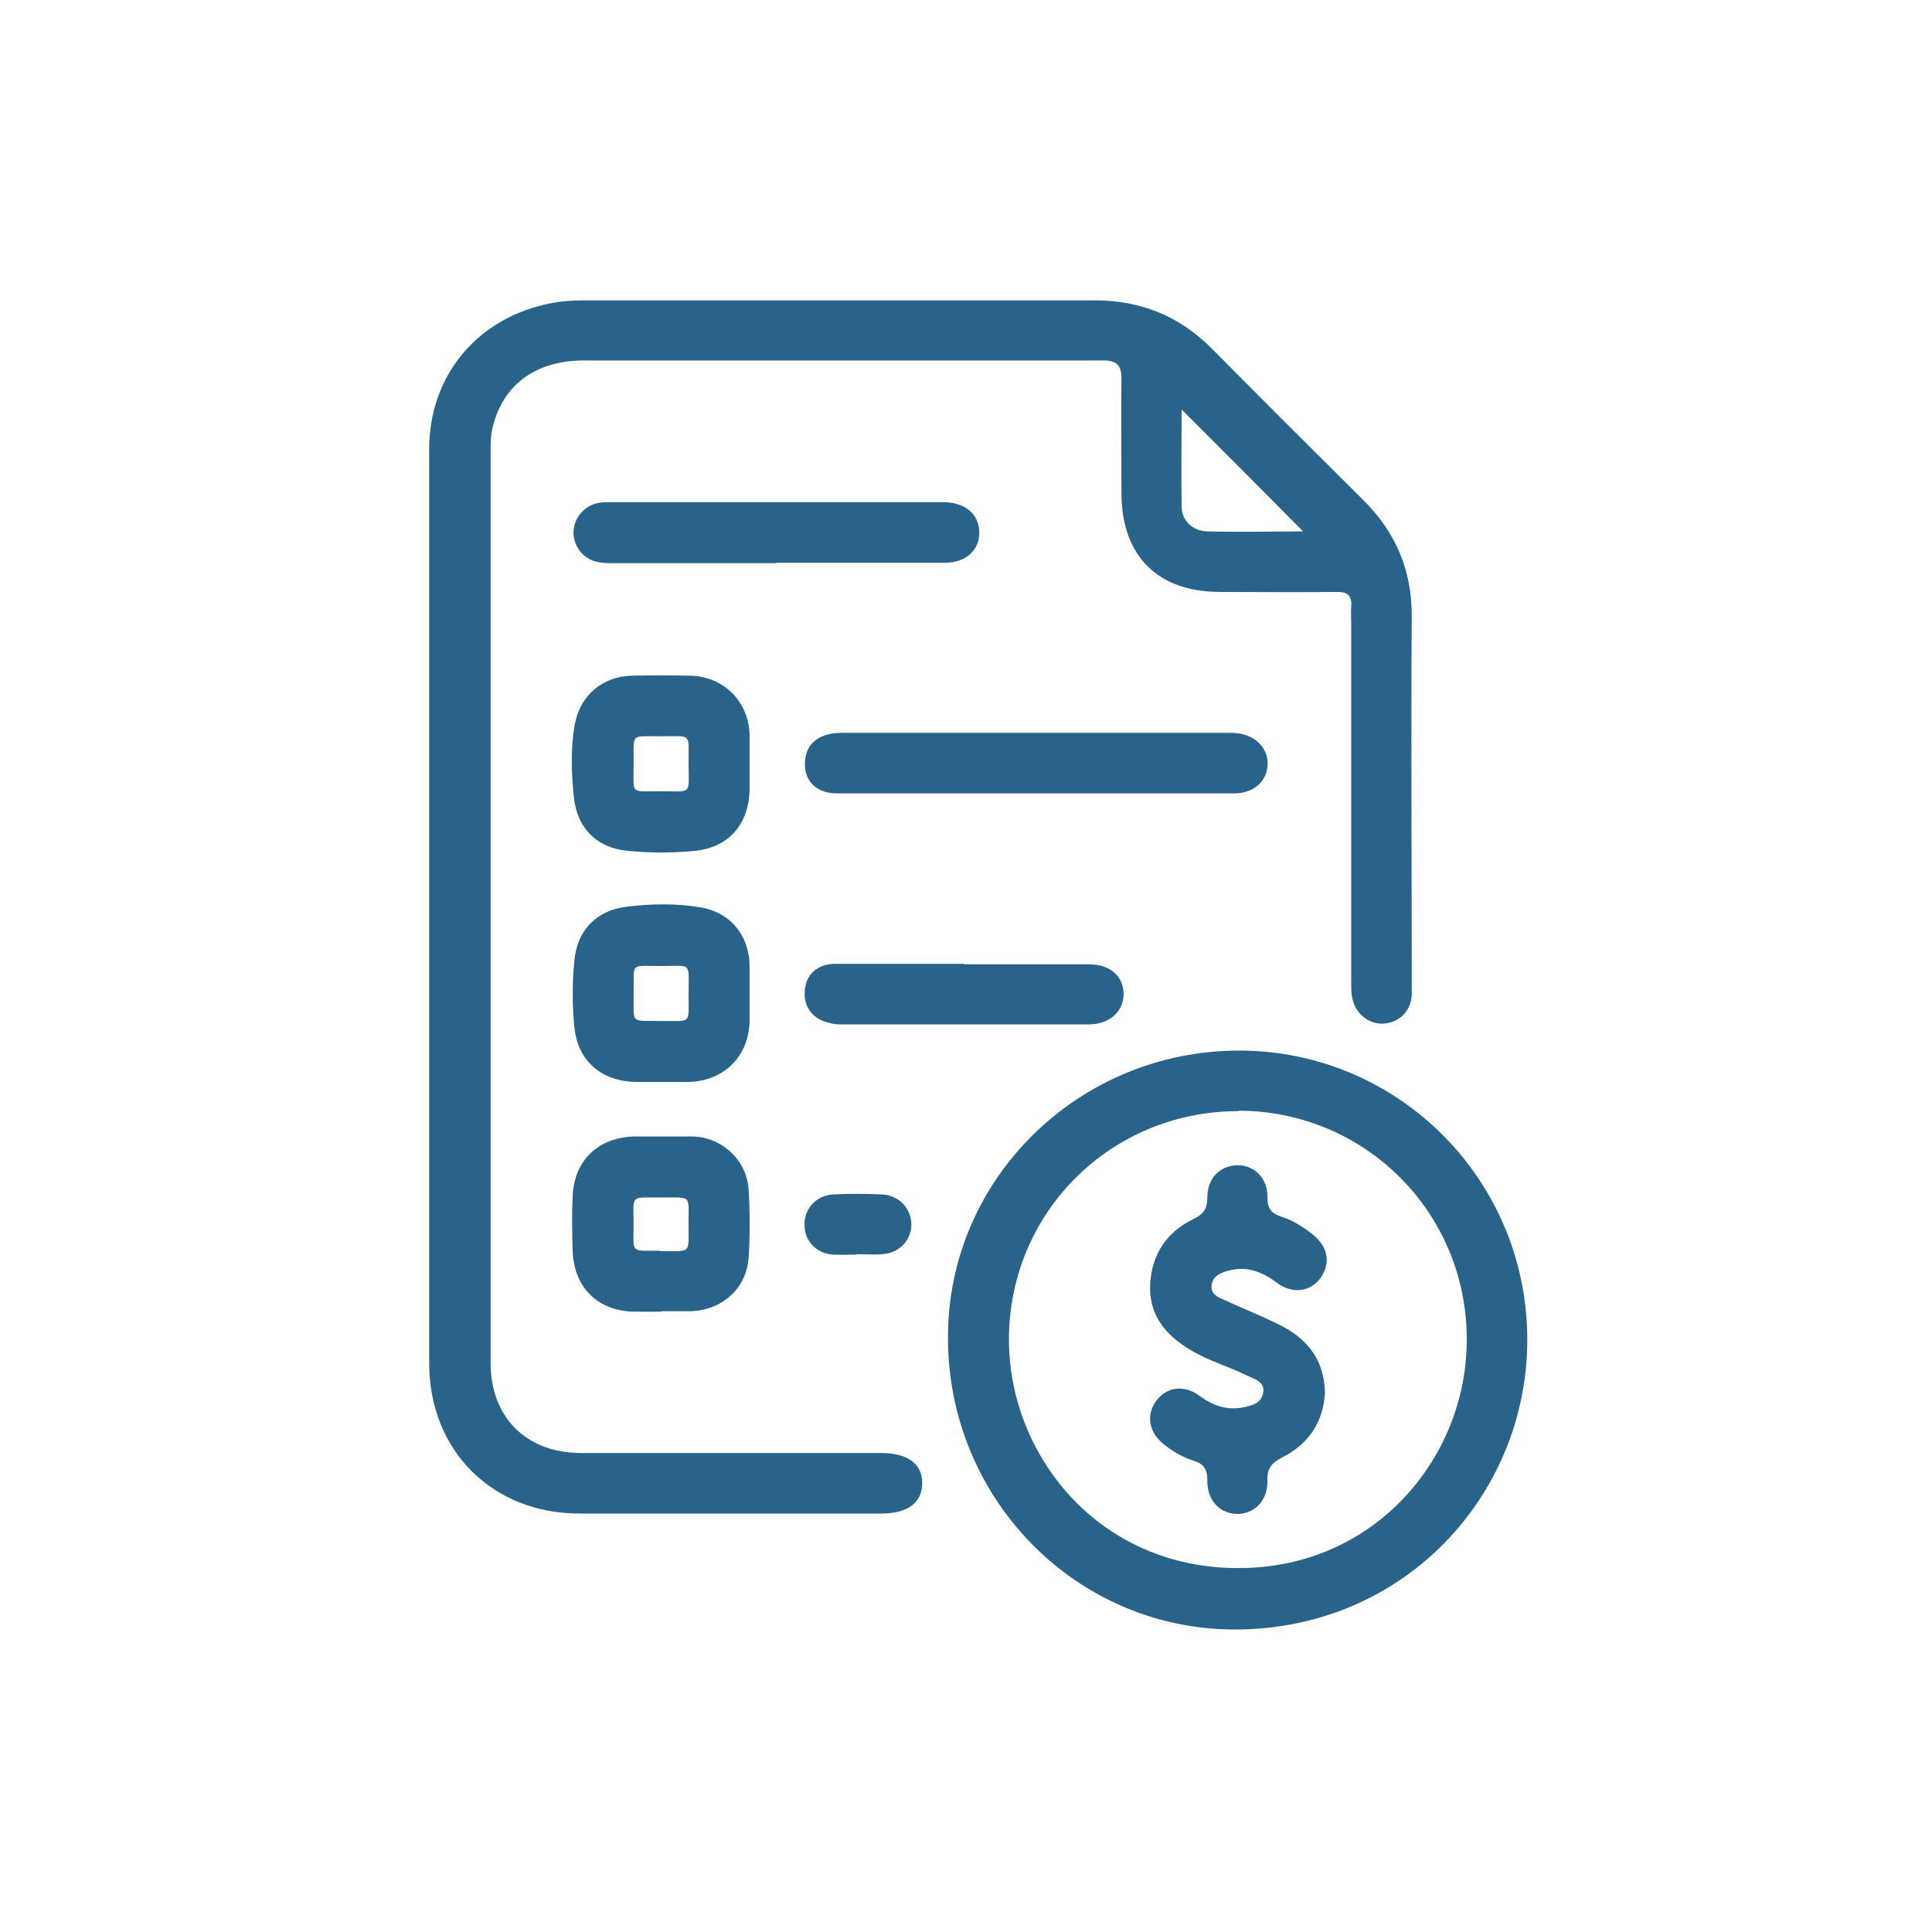 <svg width="54" height="54" viewBox="0 0 54 54" fill="none" xmlns="http://www.w3.org/2000/svg">
<path d="M11.996 25.38C11.996 21.106 11.996 16.821 11.996 12.548C11.996 10.556 13.268 8.971 15.213 8.515C15.561 8.431 15.933 8.395 16.293 8.395C21.07 8.395 25.836 8.395 30.601 8.395C31.873 8.395 32.953 8.827 33.854 9.727C35.258 11.144 36.675 12.56 38.103 13.976C39.015 14.877 39.471 15.957 39.459 17.253C39.435 20.662 39.459 24.071 39.459 27.48C39.459 27.588 39.459 27.708 39.459 27.816C39.435 28.248 39.123 28.572 38.691 28.608C38.319 28.644 37.947 28.392 37.827 28.008C37.755 27.804 37.767 27.588 37.767 27.372C37.767 24.059 37.767 20.758 37.767 17.445C37.767 17.277 37.755 17.121 37.767 16.953C37.791 16.641 37.659 16.533 37.347 16.545C36.266 16.557 35.186 16.545 34.106 16.545C32.353 16.545 31.345 15.537 31.345 13.773C31.345 12.704 31.333 11.636 31.345 10.568C31.345 10.207 31.201 10.088 30.889 10.075C30.793 10.075 30.685 10.075 30.589 10.075C25.836 10.075 21.07 10.075 16.317 10.075C14.937 10.075 14.001 10.796 13.748 12.044C13.712 12.224 13.712 12.416 13.712 12.608C13.712 21.106 13.712 29.593 13.712 38.091C13.712 39.615 14.709 40.612 16.245 40.612C19.042 40.612 21.827 40.612 24.623 40.612C25.367 40.612 25.776 40.912 25.776 41.452C25.776 42.004 25.367 42.304 24.635 42.304C21.827 42.304 19.018 42.304 16.221 42.304C13.772 42.316 11.996 40.552 11.996 38.103C11.996 33.866 11.996 29.617 11.996 25.38ZM36.422 14.853C35.306 13.724 34.166 12.584 33.026 11.444C33.026 12.32 33.014 13.232 33.026 14.157C33.026 14.541 33.326 14.841 33.746 14.853C34.658 14.877 35.57 14.853 36.41 14.853H36.422Z" fill="#29638A"/>
<path d="M34.658 29.364C39.111 29.377 42.724 33.014 42.688 37.515C42.652 41.8 39.255 45.521 34.562 45.545C30.073 45.569 26.472 41.872 26.496 37.347C26.508 32.929 30.169 29.352 34.658 29.364ZM34.61 31.057C31.045 31.057 28.2 33.89 28.2 37.443C28.2 40.66 30.697 43.84 34.622 43.828C38.439 43.828 41.008 40.72 40.996 37.431C40.996 33.89 38.151 31.045 34.61 31.045V31.057Z" fill="#29638A"/>
<path d="M28.933 22.175C27.084 22.175 25.235 22.175 23.387 22.175C22.811 22.175 22.463 21.814 22.499 21.286C22.523 20.914 22.715 20.674 23.051 20.554C23.255 20.482 23.471 20.482 23.687 20.482C27.204 20.482 30.733 20.482 34.25 20.482C34.382 20.482 34.526 20.482 34.658 20.506C35.15 20.59 35.474 20.974 35.426 21.418C35.39 21.863 35.018 22.175 34.502 22.175C33.23 22.175 31.957 22.175 30.685 22.175C30.097 22.175 29.497 22.175 28.909 22.175H28.933Z" fill="#29638A"/>
<path d="M20.951 21.334C20.951 21.562 20.951 21.791 20.951 22.018C20.951 23.015 20.386 23.687 19.414 23.783C18.802 23.843 18.178 23.843 17.566 23.783C16.689 23.711 16.125 23.147 16.041 22.283C15.969 21.61 15.945 20.926 16.065 20.254C16.209 19.438 16.845 18.898 17.674 18.886C18.214 18.874 18.754 18.874 19.294 18.886C20.23 18.91 20.927 19.606 20.951 20.542C20.951 20.806 20.951 21.07 20.951 21.334ZM18.502 20.578C17.578 20.59 17.722 20.458 17.71 21.382C17.71 22.223 17.602 22.115 18.454 22.115C19.366 22.115 19.246 22.247 19.246 21.31C19.246 20.482 19.342 20.578 18.502 20.578Z" fill="#29638A"/>
<path d="M20.951 27.756C20.951 28.02 20.951 28.284 20.951 28.548C20.927 29.532 20.23 30.217 19.246 30.241C18.766 30.241 18.286 30.241 17.818 30.241C16.833 30.241 16.149 29.677 16.053 28.704C15.993 28.092 15.993 27.468 16.053 26.856C16.125 26.003 16.677 25.439 17.518 25.343C18.19 25.259 18.874 25.247 19.546 25.355C20.41 25.487 20.939 26.136 20.951 27C20.951 27.252 20.951 27.504 20.951 27.756ZM17.71 27.732C17.722 28.644 17.578 28.524 18.502 28.536C19.342 28.536 19.246 28.632 19.246 27.792C19.246 26.868 19.366 27 18.454 27C17.602 27 17.722 26.892 17.71 27.732Z" fill="#29638A"/>
<path d="M18.489 36.662C18.249 36.662 18.009 36.662 17.769 36.662C16.725 36.662 16.041 36.002 16.005 34.958C15.992 34.454 15.98 33.95 16.005 33.446C16.041 32.425 16.737 31.777 17.757 31.765C18.285 31.765 18.813 31.765 19.341 31.765C20.182 31.777 20.89 32.437 20.926 33.278C20.962 33.89 20.962 34.514 20.926 35.126C20.878 36.014 20.17 36.638 19.269 36.65C19.005 36.65 18.741 36.65 18.477 36.65L18.489 36.662ZM18.453 34.97C19.341 34.97 19.245 35.054 19.245 34.226C19.245 33.386 19.353 33.47 18.477 33.47C17.589 33.47 17.709 33.386 17.709 34.226C17.709 35.042 17.601 34.958 18.453 34.958V34.97Z" fill="#29638A"/>
<path d="M21.694 15.741C20.146 15.741 18.597 15.741 17.049 15.741C16.701 15.741 16.401 15.669 16.185 15.369C15.837 14.877 16.101 14.204 16.701 14.06C16.821 14.036 16.953 14.036 17.073 14.036C20.17 14.036 23.255 14.036 26.352 14.036C26.916 14.036 27.288 14.3 27.36 14.745C27.444 15.309 27.048 15.729 26.412 15.729C24.839 15.729 23.267 15.729 21.694 15.729V15.741Z" fill="#29638A"/>
<path d="M26.952 26.952C28.105 26.952 29.269 26.952 30.421 26.952C31.021 26.952 31.381 27.264 31.405 27.756C31.418 28.26 31.021 28.632 30.433 28.632C28.117 28.632 25.812 28.632 23.495 28.632C23.387 28.632 23.267 28.62 23.159 28.584C22.691 28.476 22.439 28.116 22.499 27.636C22.547 27.216 22.871 26.94 23.339 26.94C24.54 26.94 25.752 26.94 26.952 26.94V26.952Z" fill="#29638A"/>
<path d="M23.95 35.066C23.722 35.066 23.494 35.078 23.266 35.066C22.798 35.03 22.474 34.658 22.486 34.214C22.486 33.782 22.81 33.422 23.266 33.386C23.734 33.362 24.202 33.362 24.658 33.386C25.138 33.41 25.462 33.782 25.474 34.214C25.474 34.658 25.15 35.018 24.67 35.054C24.43 35.078 24.19 35.054 23.95 35.054V35.066Z" fill="#29638A"/>
<path d="M37.034 38.907C36.998 39.711 36.602 40.347 35.846 40.731C35.545 40.888 35.413 41.032 35.425 41.38C35.438 41.932 35.077 42.304 34.597 42.316C34.105 42.316 33.733 41.944 33.745 41.368C33.745 41.056 33.637 40.912 33.361 40.828C33.061 40.731 32.785 40.575 32.533 40.371C32.113 40.047 32.029 39.555 32.305 39.171C32.593 38.763 33.097 38.691 33.529 39.015C33.889 39.279 34.273 39.423 34.729 39.339C34.993 39.291 35.257 39.219 35.306 38.931C35.365 38.631 35.077 38.547 34.861 38.451C34.333 38.187 33.757 38.031 33.253 37.719C32.557 37.299 32.101 36.734 32.149 35.882C32.197 35.042 32.617 34.43 33.361 34.07C33.637 33.938 33.745 33.782 33.745 33.47C33.745 32.941 34.093 32.581 34.573 32.569C35.053 32.557 35.438 32.929 35.425 33.47C35.425 33.782 35.533 33.914 35.822 34.01C36.134 34.106 36.41 34.286 36.674 34.49C37.118 34.838 37.202 35.294 36.914 35.714C36.626 36.11 36.122 36.182 35.678 35.846C35.245 35.522 34.801 35.366 34.273 35.534C34.069 35.594 33.889 35.69 33.865 35.93C33.841 36.17 34.033 36.254 34.201 36.326C34.717 36.566 35.245 36.77 35.75 37.023C36.506 37.395 37.01 37.971 37.034 38.919V38.907Z" fill="#29638A"/>
</svg>

